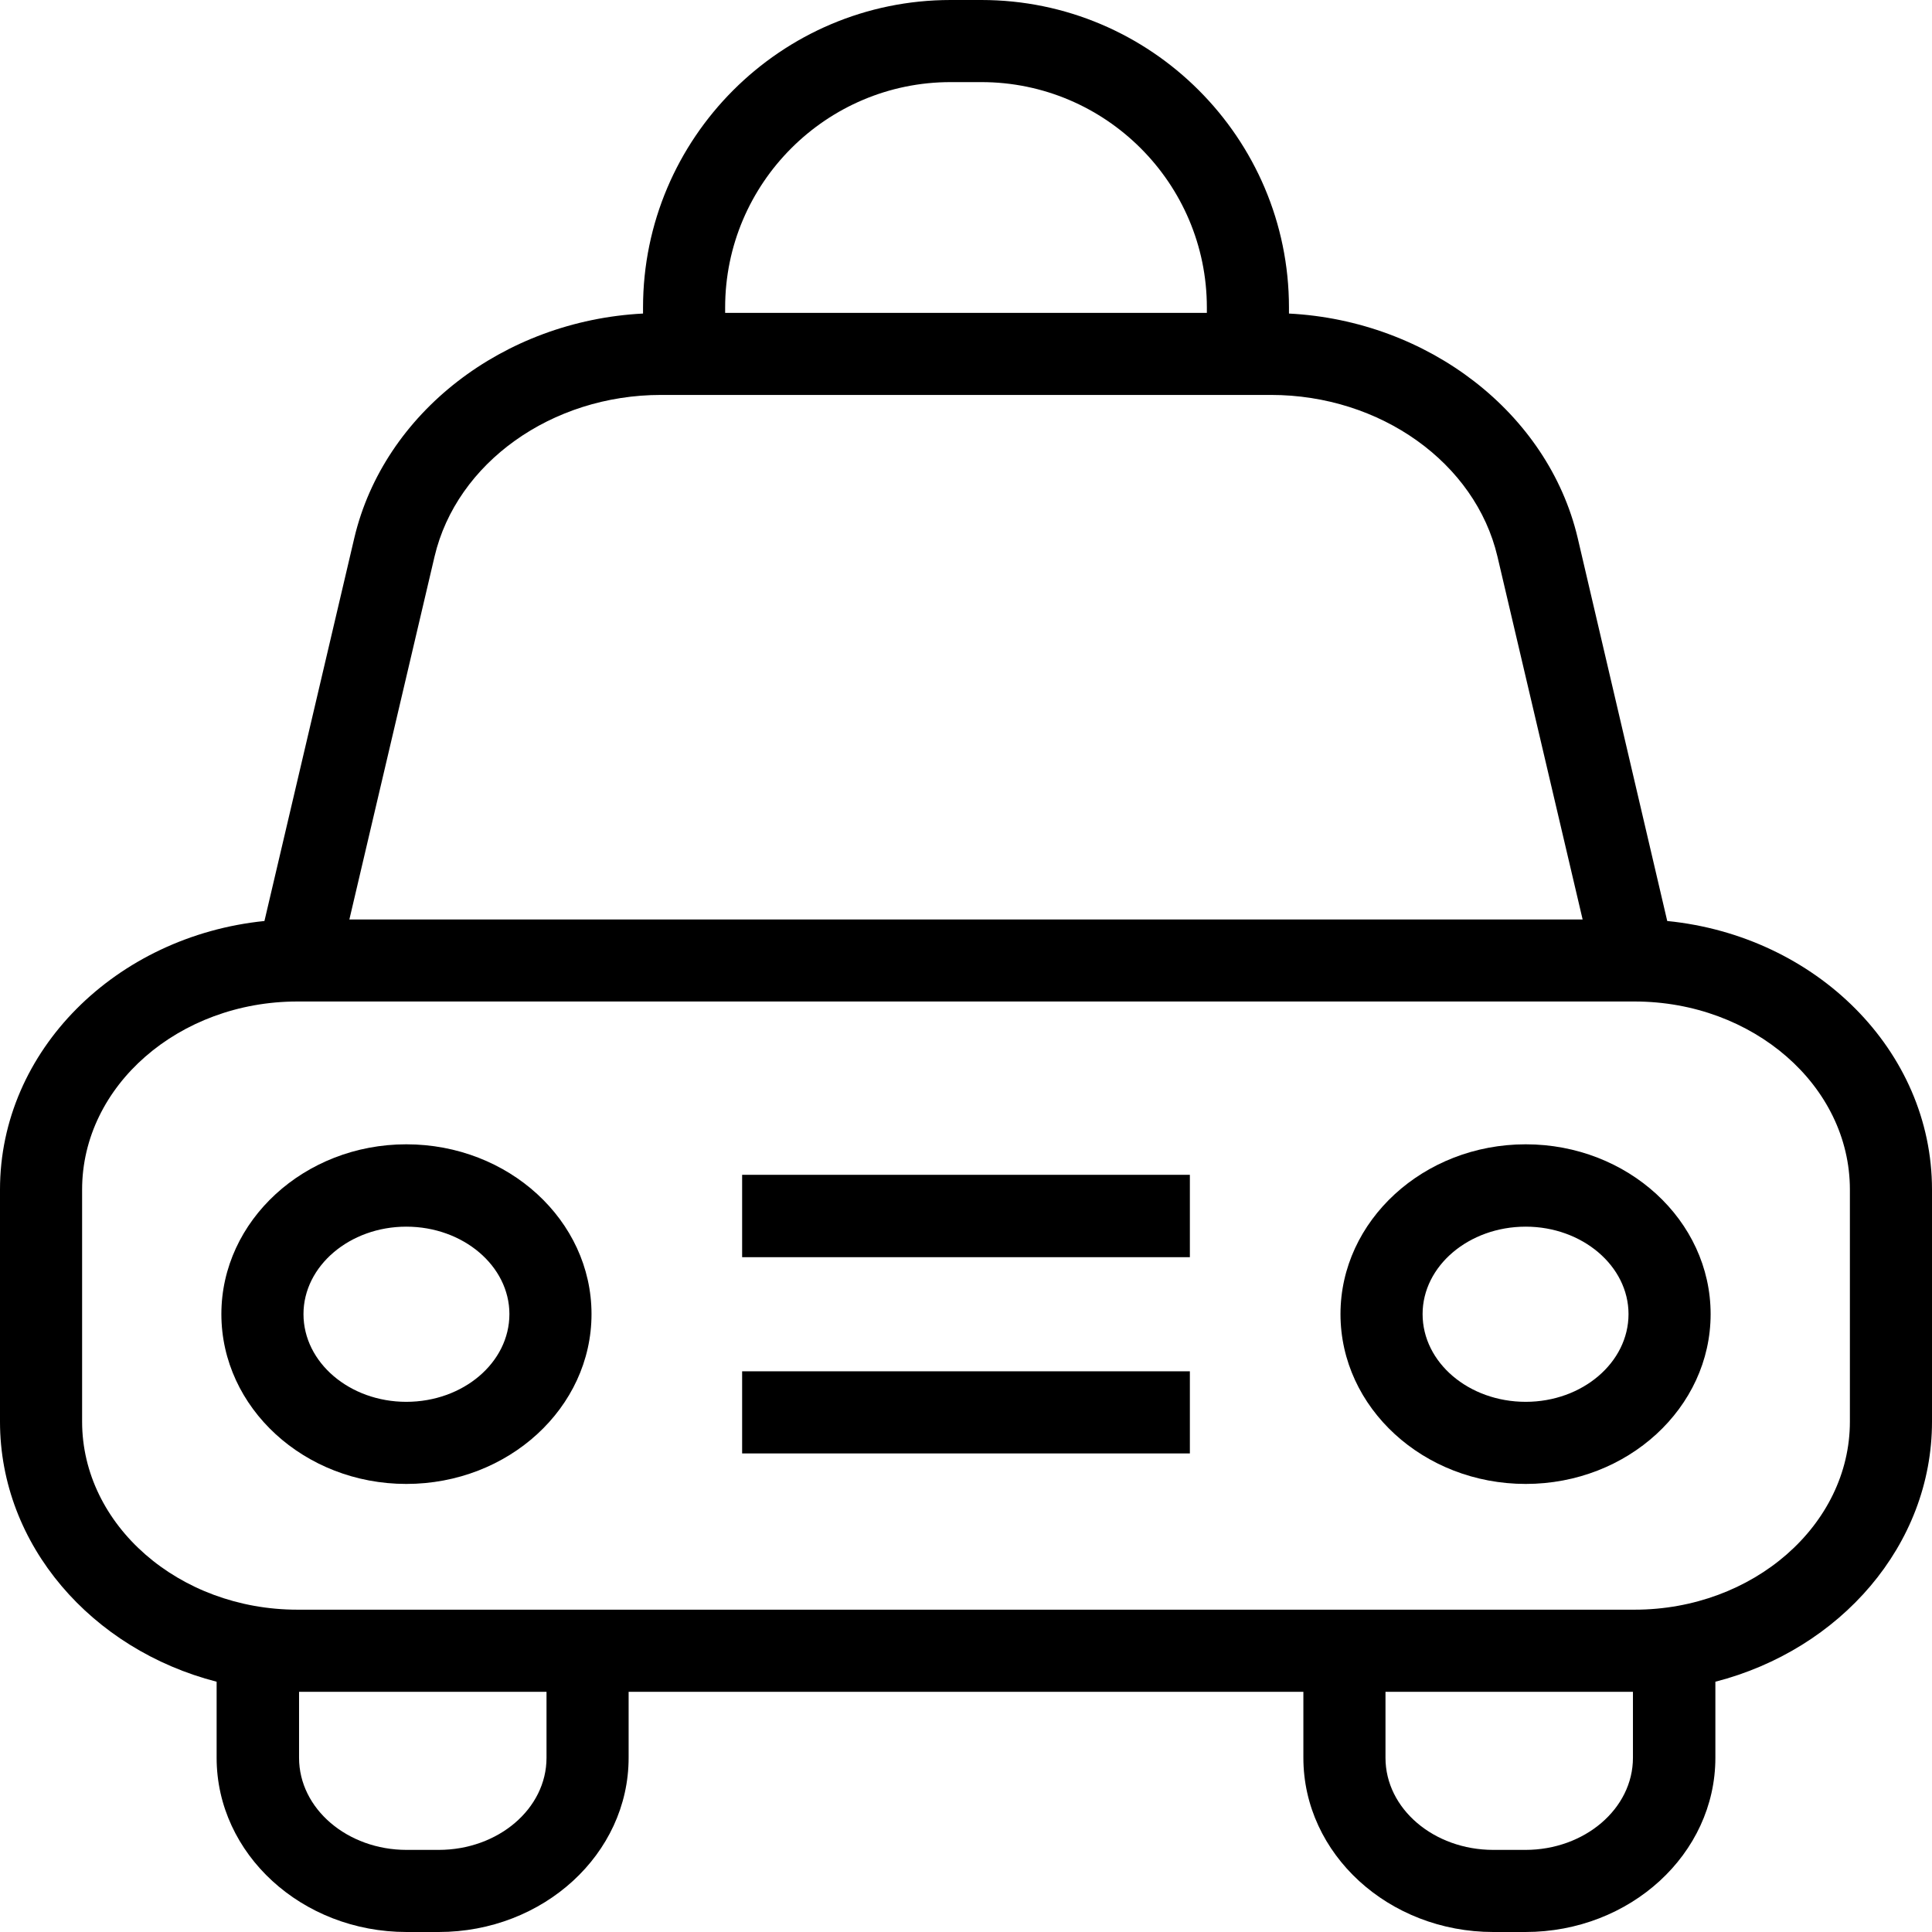 <svg xmlns="http://www.w3.org/2000/svg" width="32" height="32" viewBox="0 0 24 24">
    <path d="M 20.711 11.441 L 19.598 6.68 C 19.23 5.129 17.742 3.984 16.012 3.895 L 16.012 3.82 C 16.012 1.715 14.297 0 12.191 0 L 11.809 0 C 9.703 0 7.988 1.715 7.988 3.82 L 7.988 3.895 C 6.254 3.984 4.77 5.129 4.402 6.68 L 3.285 11.441 C 1.441 11.629 0 13.051 0 14.777 L 0 17.66 C 0 19.195 1.141 20.492 2.691 20.891 L 2.691 21.836 C 2.691 23.031 3.75 24 5.051 24 L 5.449 24 C 6.75 24 7.809 23.031 7.809 21.836 L 7.809 21.016 L 16.191 21.016 L 16.191 21.836 C 16.191 23.031 17.25 24 18.551 24 L 18.949 24 C 20.25 24 21.309 23.031 21.309 21.836 L 21.309 20.891 C 22.859 20.492 24 19.195 24 17.66 L 24 14.777 C 24 13.051 22.559 11.625 20.711 11.441 Z M 11.809 1.02 L 12.191 1.02 C 13.734 1.02 14.992 2.277 14.992 3.82 L 14.992 3.887 L 9.008 3.887 L 9.008 3.82 C 9.008 2.277 10.266 1.02 11.809 1.02 Z M 5.398 6.914 C 5.672 5.75 6.852 4.906 8.211 4.906 L 15.789 4.906 C 17.148 4.906 18.328 5.75 18.602 6.914 L 19.66 11.422 L 4.34 11.422 Z M 6.789 21.836 C 6.789 22.469 6.188 22.98 5.449 22.98 L 5.051 22.98 C 4.316 22.98 3.715 22.469 3.715 21.836 L 3.715 21.016 L 6.789 21.016 Z M 18.949 22.98 L 18.551 22.98 C 17.812 22.98 17.211 22.469 17.211 21.836 L 17.211 21.016 L 20.285 21.016 L 20.285 21.836 C 20.285 22.469 19.684 22.98 18.949 22.98 Z M 22.98 17.66 C 22.98 18.945 21.777 19.996 20.305 19.996 L 3.695 19.996 C 2.223 19.996 1.02 18.945 1.02 17.66 L 1.02 14.777 C 1.02 13.488 2.223 12.441 3.695 12.441 L 20.305 12.441 C 21.777 12.441 22.98 13.488 22.98 14.777 Z M 22.98 17.66"/>
    <path d="M18.953 14.215C17.684 14.215 16.652 15.164 16.652 16.324 16.652 17.488 17.684 18.434 18.953 18.434 20.219 18.434 21.25 17.488 21.25 16.324 21.25 15.16 20.219 14.215 18.953 14.215zM18.953 17.414C18.246 17.414 17.672 16.926 17.672 16.324 17.672 15.727 18.246 15.238 18.953 15.238 19.656 15.238 20.23 15.727 20.23 16.324 20.23 16.926 19.656 17.414 18.953 17.414zM5.047 14.215C3.781 14.215 2.75 15.164 2.75 16.324 2.75 17.488 3.781 18.434 5.047 18.434 6.316 18.434 7.348 17.488 7.348 16.324 7.348 15.16 6.316 14.215 5.047 14.215zM5.047 17.414C4.344 17.414 3.77 16.926 3.77 16.324 3.77 15.727 4.344 15.238 5.047 15.238 5.754 15.238 6.328 15.727 6.328 16.324 6.328 16.926 5.754 17.414 5.047 17.414zM9.219 14.594L14.781 14.594 14.781 15.617 9.219 15.617zM9.219 17.035L14.781 17.035 14.781 18.055 9.219 18.055zM9.219 17.035"/>
</svg>
